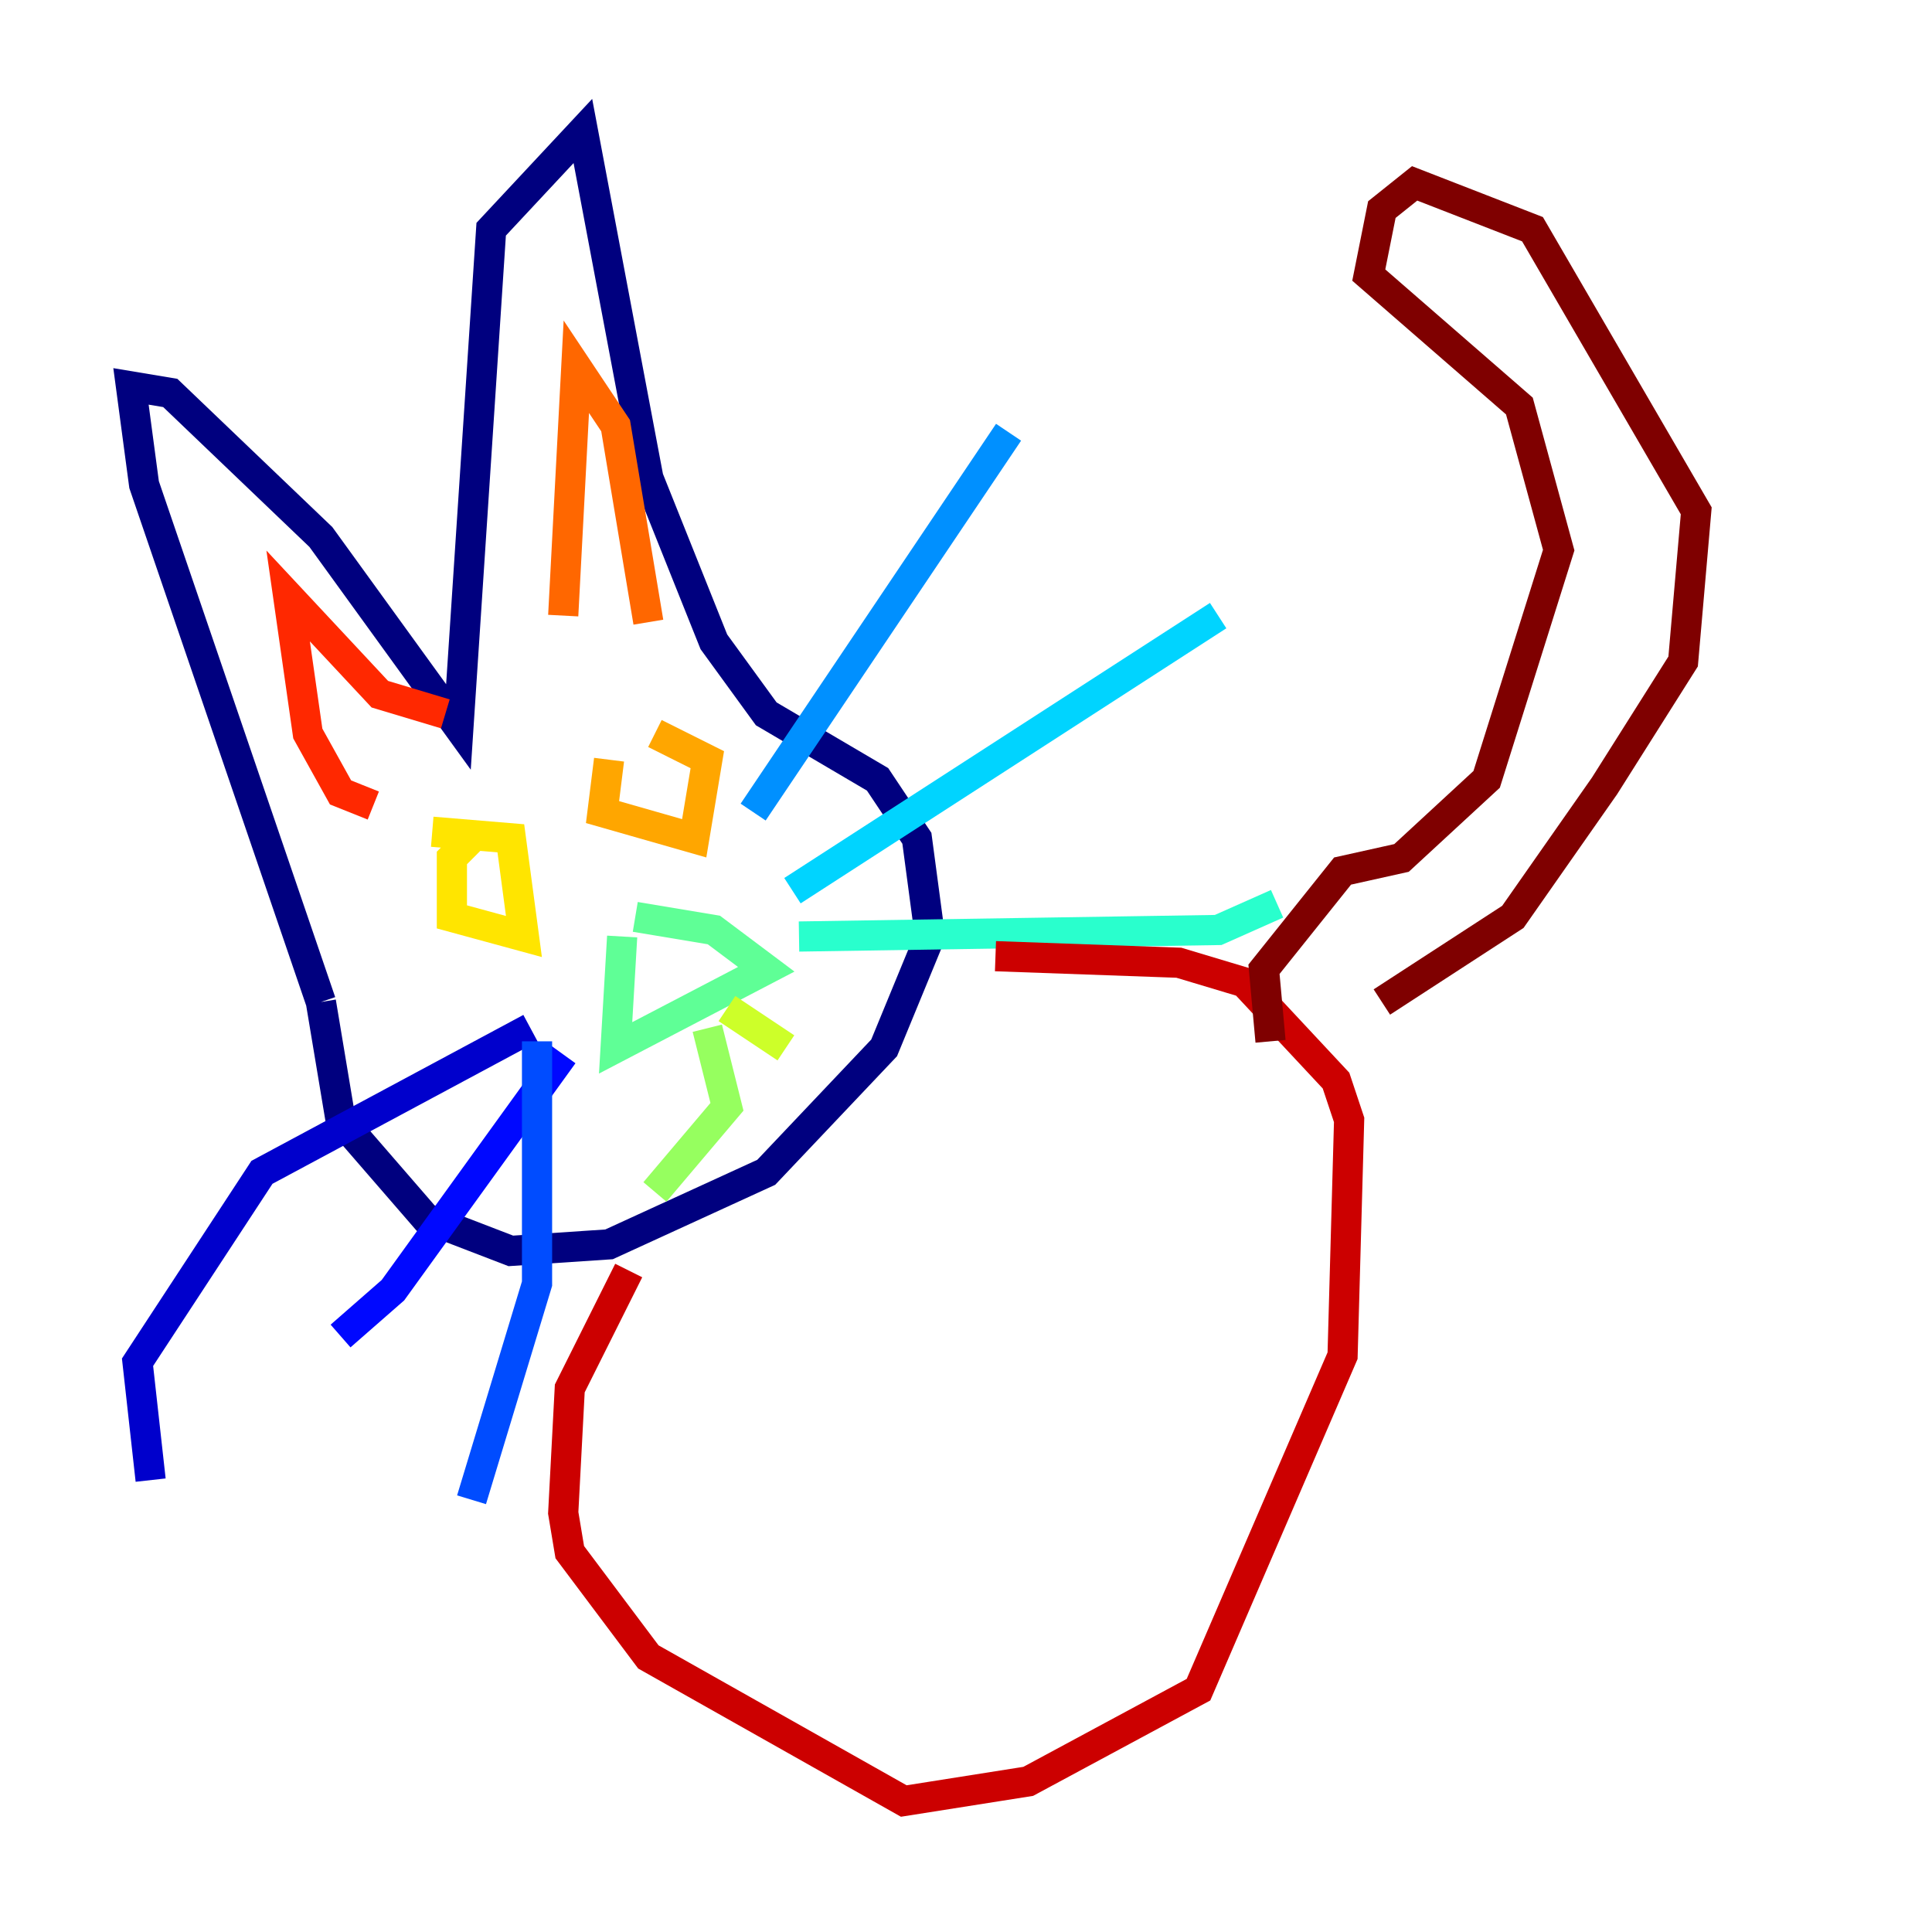 <?xml version="1.0" encoding="utf-8" ?>
<svg baseProfile="tiny" height="128" version="1.2" viewBox="0,0,128,128" width="128" xmlns="http://www.w3.org/2000/svg" xmlns:ev="http://www.w3.org/2001/xml-events" xmlns:xlink="http://www.w3.org/1999/xlink"><defs /><polyline fill="none" points="21.261,66.386 9.546,32.108 8.678,25.6 11.281,26.034 21.261,35.58 30.373,48.163 32.542,15.186 38.617,8.678 42.956,31.675 47.295,42.522 50.766,47.295 58.142,51.634 60.746,55.539 61.614,62.047 58.576,69.424 50.766,77.668 40.352,82.441 33.844,82.875 28.203,80.705 22.563,74.197 21.261,66.386" stroke="#00007f" stroke-width="2" /><polyline fill="none" points="35.146,68.122 17.356,77.668 9.112,90.251 9.98,98.061" stroke="#0000cc" stroke-width="2" /><polyline fill="none" points="37.315,69.858 26.034,85.478 22.563,88.515" stroke="#0008ff" stroke-width="2" /><polyline fill="none" points="35.58,68.99 35.58,85.044 31.241,99.363" stroke="#004cff" stroke-width="2" /><polyline fill="none" points="49.898,53.803 66.82,28.637" stroke="#0090ff" stroke-width="2" /><polyline fill="none" points="52.502,59.01 80.705,40.786" stroke="#00d4ff" stroke-width="2" /><polyline fill="none" points="52.936,62.047 80.705,61.614 84.61,59.878" stroke="#29ffcd" stroke-width="2" /><polyline fill="none" points="41.22,62.047 40.786,69.424 50.766,64.217 47.295,61.614 42.088,60.746" stroke="#5fff96" stroke-width="2" /><polyline fill="none" points="46.861,68.122 48.163,73.329 43.39,78.969" stroke="#96ff5f" stroke-width="2" /><polyline fill="none" points="48.163,66.82 52.068,69.424" stroke="#cdff29" stroke-width="2" /><polyline fill="none" points="31.241,55.539 29.939,56.841 29.939,60.746 34.712,62.047 33.844,55.539 28.637,55.105" stroke="#ffe500" stroke-width="2" /><polyline fill="none" points="40.352,50.332 39.919,53.803 45.993,55.539 46.861,50.332 43.39,48.597" stroke="#ffa600" stroke-width="2" /><polyline fill="none" points="37.315,40.786 38.183,24.298 40.786,28.203 42.956,41.22" stroke="#ff6700" stroke-width="2" /><polyline fill="none" points="24.732,53.37 22.563,52.502 20.393,48.597 19.091,39.485 25.166,45.993 29.505,47.295" stroke="#ff2800" stroke-width="2" /><polyline fill="none" points="41.654,84.176 37.749,91.986 37.315,100.231 37.749,102.834 42.956,109.776 59.878,119.322 68.122,118.02 79.403,111.946 88.949,89.817 89.383,74.197 88.515,71.593 82.441,65.085 78.102,63.783 65.953,63.349" stroke="#cc0000" stroke-width="2" /><polyline fill="none" points="84.176,68.99 83.742,64.217 88.949,57.709 92.854,56.841 98.495,51.634 103.268,36.447 100.664,26.902 90.685,18.224 91.552,13.885 93.722,12.149 101.532,15.186 112.38,33.844 111.512,43.824 106.305,52.068 100.231,60.746 91.552,66.386" stroke="#7f0000" stroke-width="2" /></svg>